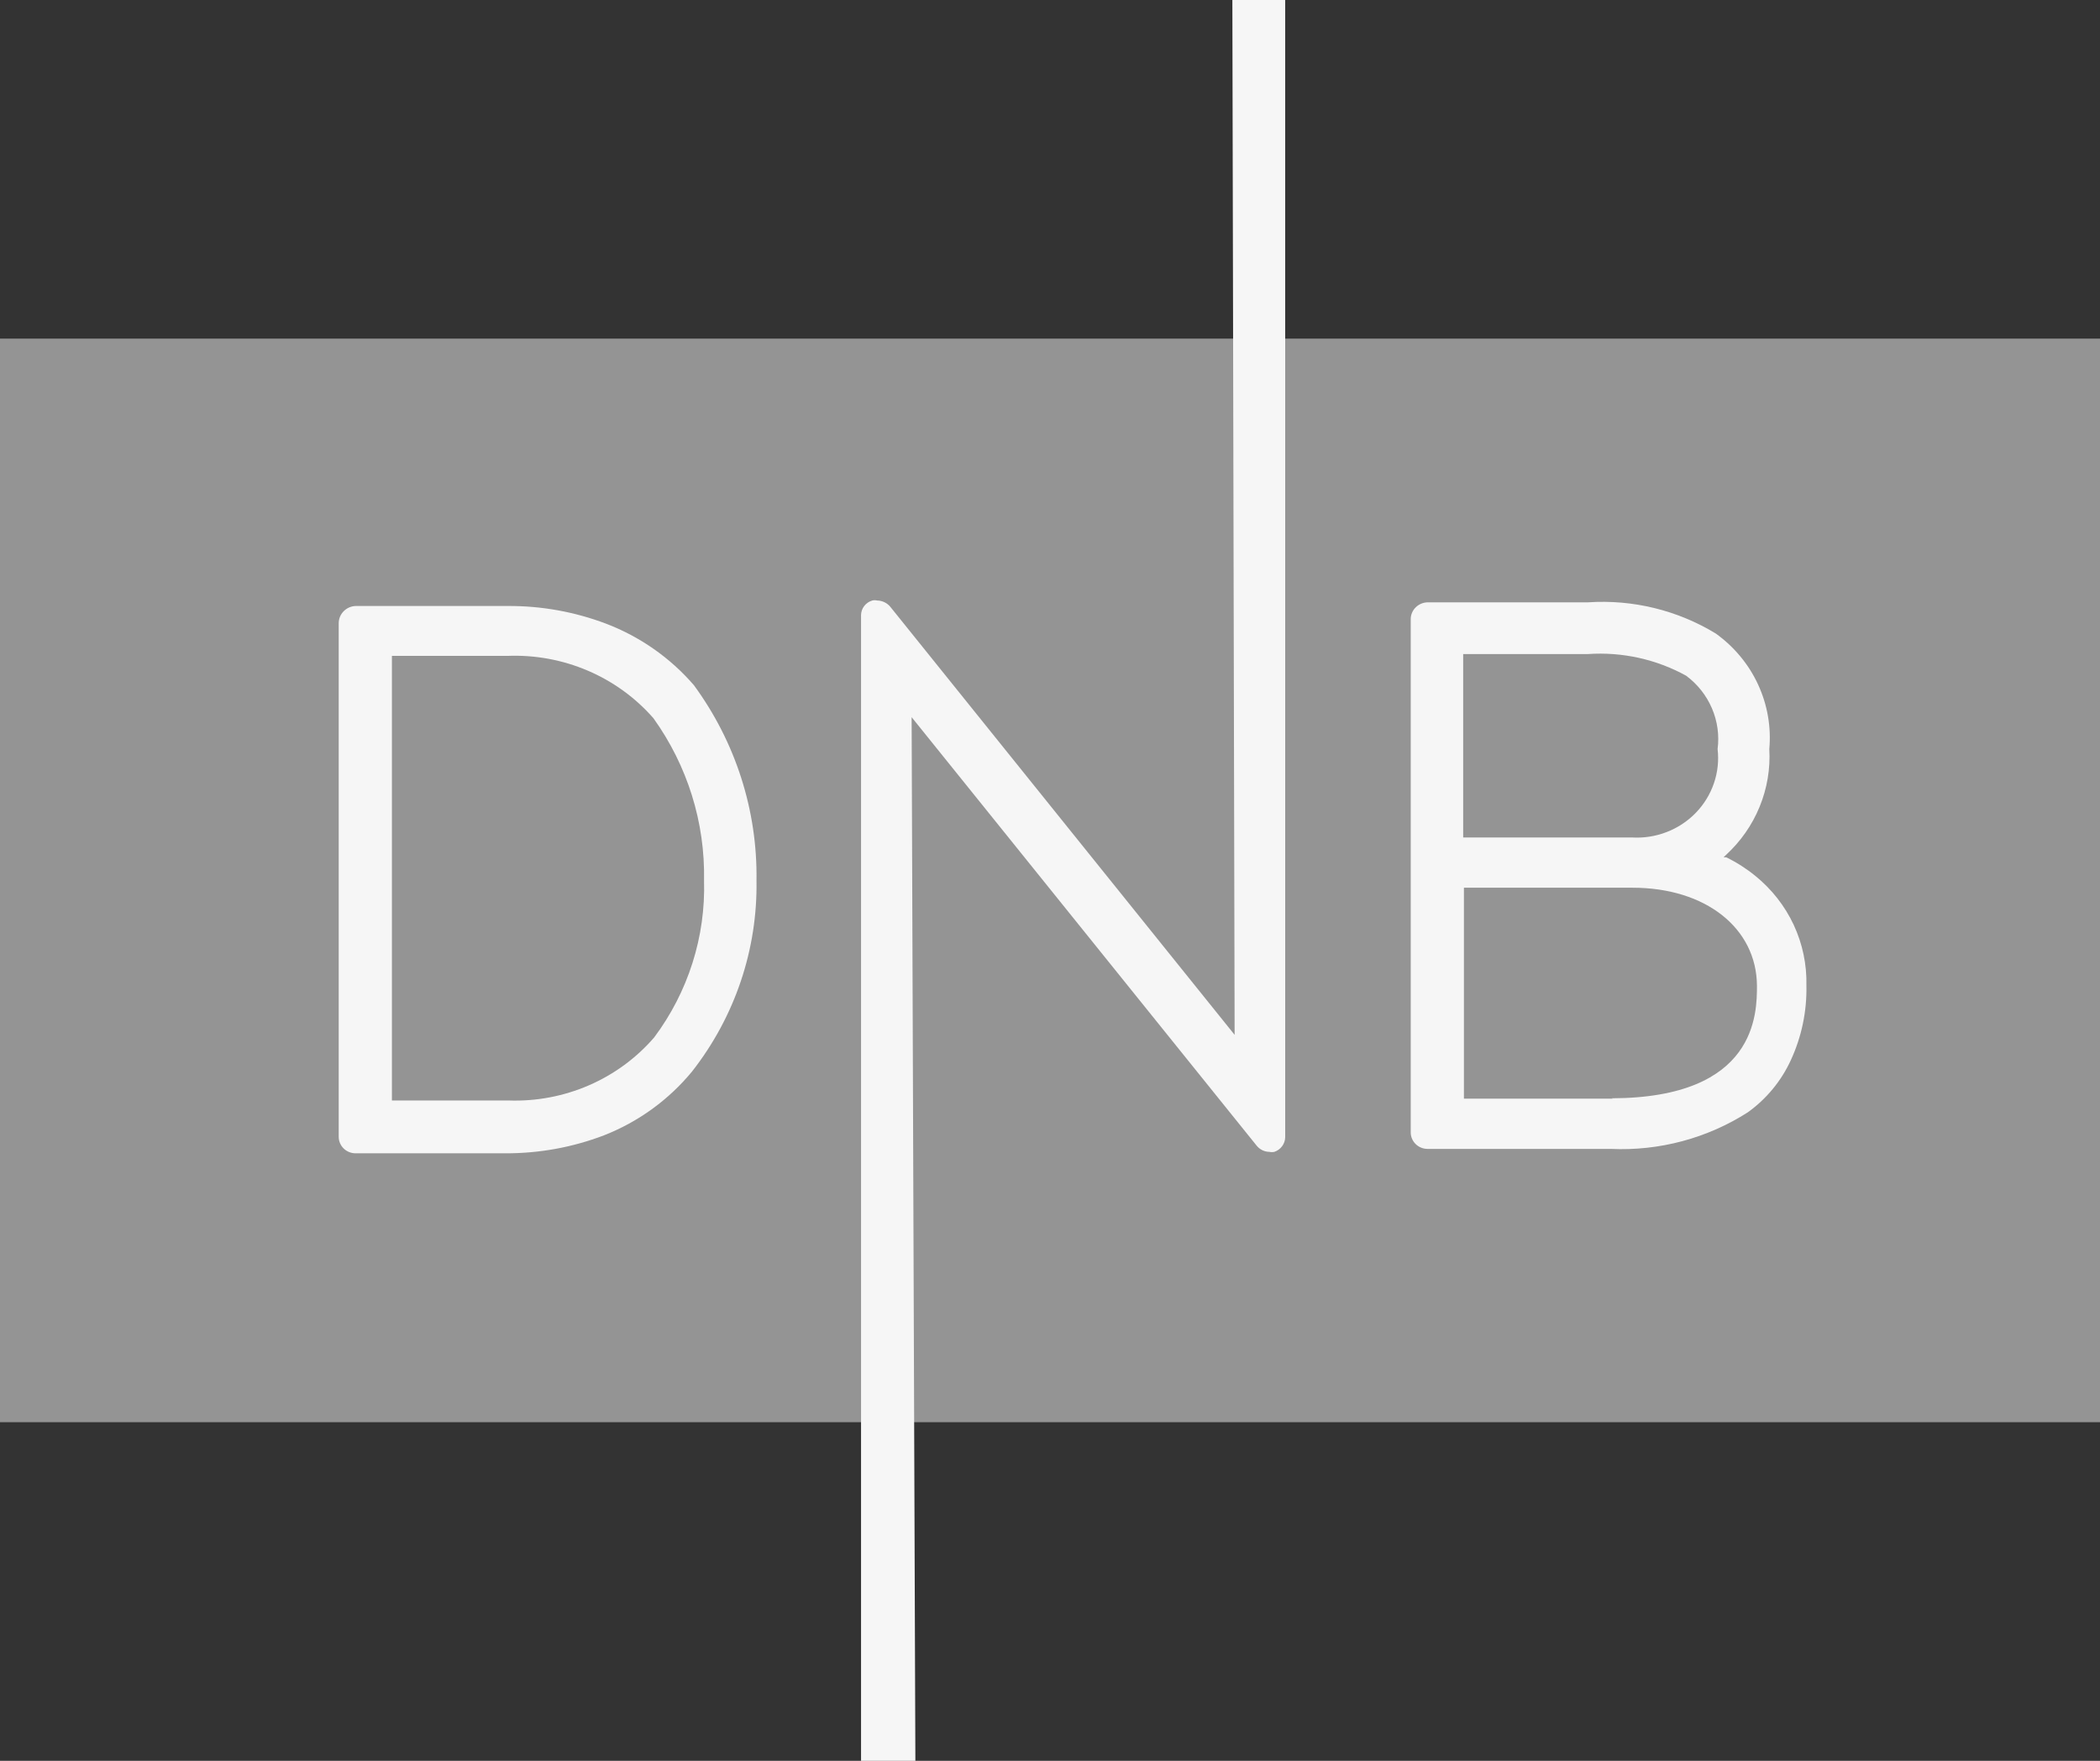 <svg width="93" height="78" viewBox="0 0 93 78" fill="none" xmlns="http://www.w3.org/2000/svg">
<rect x="0" y="0" width="93" height="78" fill="#333333" stroke="none"/>
<rect width="93" height="78" fill="black" fill-opacity="0"/>
<rect y="15" width="93" height="48" fill="#949494"/>
<rect width="65" height="78" fill="black" fill-opacity="0" transform="translate(15)"/>
<rect width="65" height="78" fill="black" fill-opacity="0" transform="translate(15)"/>
<rect width="65" height="78" fill="black" fill-opacity="0" transform="translate(15)"/>
<path d="M77.741 38.804C77.344 38.48 76.91 38.202 76.447 37.976H76.331L76.43 37.878C77.082 37.281 77.593 36.551 77.925 35.739C78.258 34.928 78.405 34.055 78.355 33.182C78.443 32.201 78.271 31.214 77.855 30.317C77.44 29.421 76.794 28.644 75.983 28.063C74.291 27.032 72.311 26.548 70.324 26.682H63.222C63.025 26.686 62.838 26.765 62.699 26.901C62.559 27.037 62.479 27.221 62.475 27.413V50.163C62.475 50.357 62.554 50.543 62.694 50.68C62.834 50.817 63.024 50.894 63.222 50.894H71.336C73.485 50.992 75.61 50.423 77.409 49.269C78.23 48.677 78.881 47.888 79.301 46.978C79.786 45.933 80.024 44.794 79.998 43.647C80.019 42.725 79.827 41.811 79.437 40.972C79.046 40.134 78.466 39.393 77.741 38.804V38.804ZM64.798 28.973H70.324C71.838 28.87 73.349 29.203 74.671 29.932C75.175 30.306 75.568 30.804 75.813 31.374C76.058 31.945 76.145 32.568 76.065 33.182C76.125 33.694 76.069 34.212 75.901 34.7C75.734 35.188 75.46 35.634 75.098 36.008C74.736 36.381 74.294 36.672 73.805 36.86C73.316 37.049 72.79 37.13 72.265 37.098H64.798V28.973ZM71.436 48.668H64.831V39.324H72.299C75.534 39.324 77.791 41.112 77.808 43.663C77.808 44.882 77.808 48.636 71.369 48.652L71.436 48.668Z" fill="#F6F6F6"/>
<path d="M30.731 30.354C29.684 29.14 28.343 28.201 26.831 27.624C25.445 27.1 23.97 26.835 22.484 26.844H15.747C15.546 26.852 15.356 26.936 15.217 27.079C15.077 27.221 15 27.411 15 27.608V50.358C15 50.552 15.079 50.738 15.219 50.875C15.359 51.012 15.549 51.089 15.747 51.089H22.384C23.877 51.094 25.358 50.824 26.748 50.293C28.274 49.693 29.616 48.719 30.648 47.465C32.547 45.039 33.553 42.056 33.502 38.999C33.547 35.901 32.575 32.871 30.731 30.354V30.354ZM28.972 45.954C28.183 46.869 27.192 47.596 26.073 48.08C24.955 48.564 23.739 48.793 22.517 48.749H17.356V29.054H22.467C23.689 29.005 24.906 29.228 26.027 29.707C27.148 30.185 28.144 30.907 28.939 31.817C30.444 33.918 31.229 36.433 31.179 38.999C31.253 41.493 30.476 43.94 28.972 45.954V45.954Z" fill="#F6F6F6"/>
<path d="M56.916 0V50.375C56.914 50.519 56.866 50.658 56.78 50.774C56.694 50.891 56.574 50.978 56.435 51.025C56.364 51.04 56.29 51.04 56.219 51.025C56.106 51.024 55.994 50.997 55.893 50.946C55.793 50.895 55.705 50.822 55.638 50.733L40.372 31.769L40.538 78H38.132V27.251C38.133 27.105 38.182 26.963 38.271 26.846C38.361 26.729 38.486 26.643 38.63 26.601C38.7 26.584 38.775 26.584 38.845 26.601C38.957 26.603 39.067 26.629 39.167 26.676C39.267 26.724 39.356 26.793 39.426 26.878L54.676 45.841L54.576 0H56.916Z" fill="#F6F6F6"/>
</svg>
